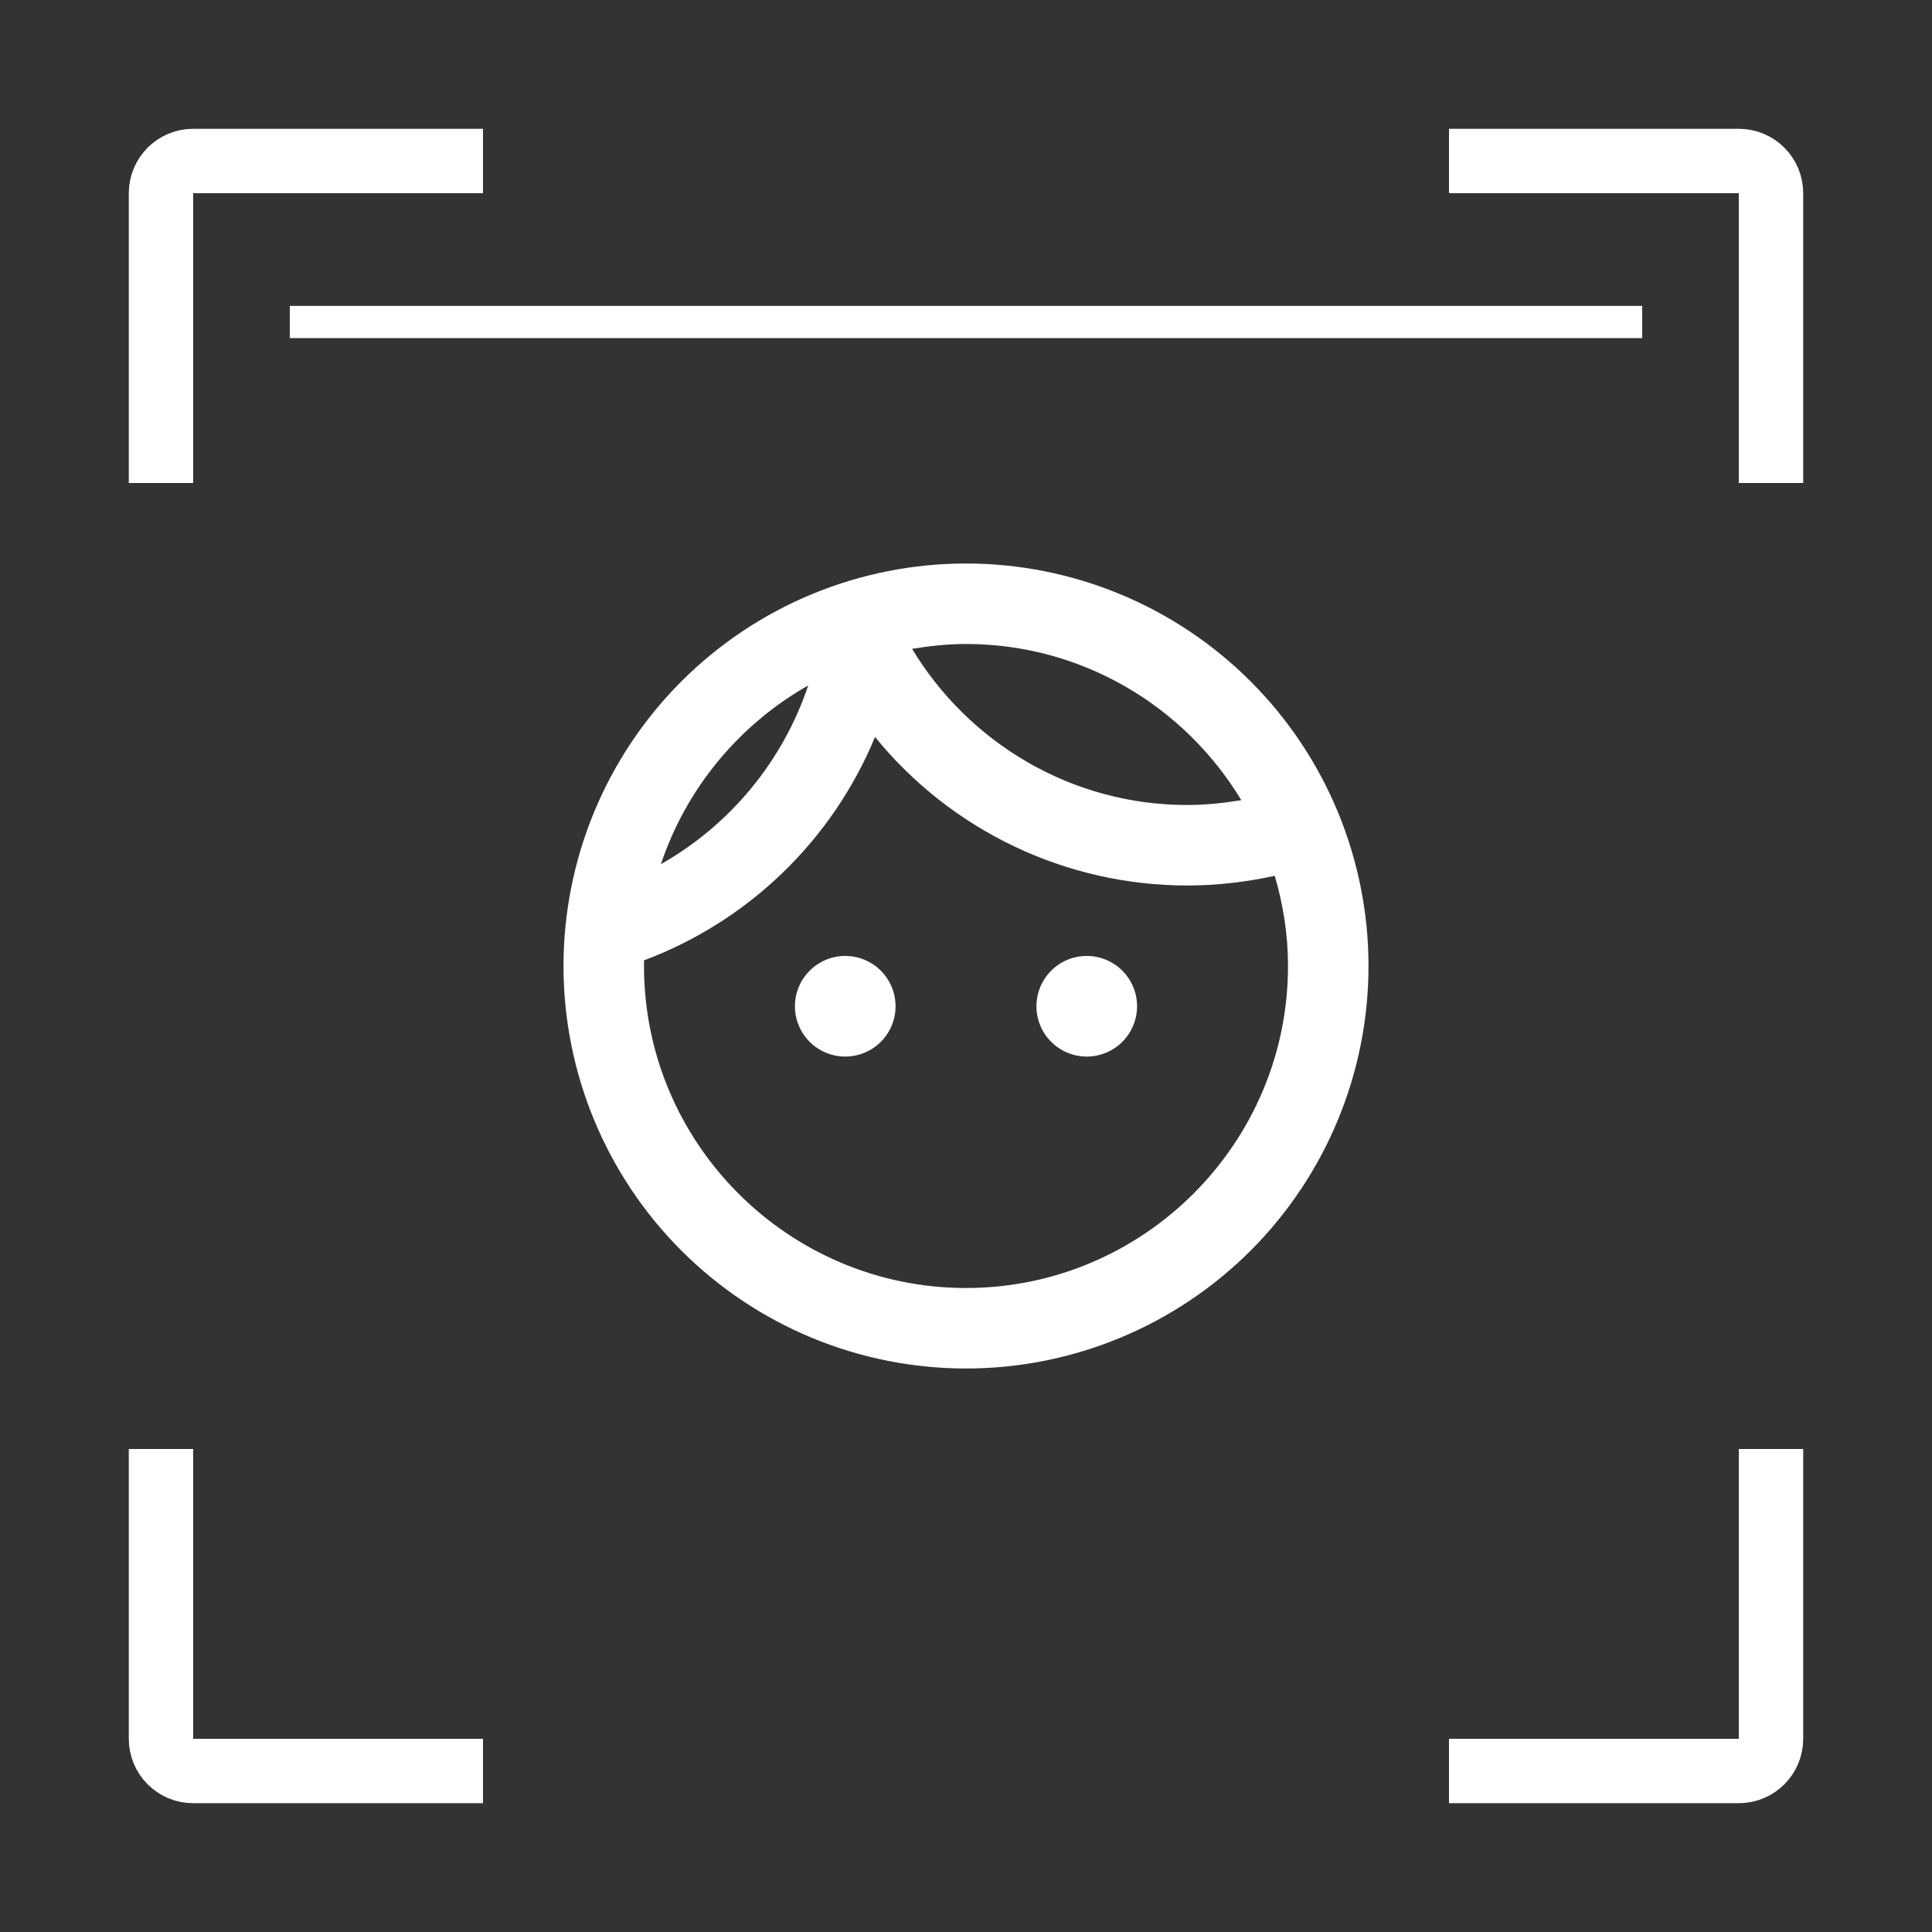 <svg width="120" height="120" viewBox="0 0 120 120" fill="none" xmlns="http://www.w3.org/2000/svg">
    <rect x="0" y="0" width="120" height="120" fill="#333333" stroke="none"/>
    <path d="M110 30V12C110 10.895 109.105 10 108 10H90" stroke="white" stroke-width="4"/>
    <path d="M110 90V108C110 109.105 109.105 110 108 110H90" stroke="white" stroke-width="4"/>
    <path d="M10 30V12C10 10.895 10.895 10 12 10H30" stroke="white" stroke-width="4"/>
    <path d="M10 90V108C10 109.105 10.895 110 12 110H30" stroke="white" stroke-width="4"/>
    <path d="M55.625 62.5C55.625 62.91 55.544 63.317 55.387 63.696C55.23 64.075 55 64.419 54.71 64.71C54.419 65 54.075 65.23 53.696 65.387C53.317 65.544 52.91 65.625 52.5 65.625C51.671 65.625 50.876 65.296 50.29 64.71C49.704 64.124 49.375 63.329 49.375 62.5C49.375 61.671 49.704 60.876 50.29 60.29C50.876 59.704 51.671 59.375 52.5 59.375C52.91 59.375 53.317 59.456 53.696 59.613C54.075 59.77 54.419 60 54.71 60.29C55 60.581 55.23 60.925 55.387 61.304C55.544 61.683 55.625 62.09 55.625 62.5ZM67.5 59.375C66.671 59.375 65.876 59.704 65.29 60.29C64.704 60.876 64.375 61.671 64.375 62.5C64.375 63.329 64.704 64.124 65.29 64.71C65.876 65.296 66.671 65.625 67.5 65.625C68.329 65.625 69.124 65.296 69.71 64.71C70.296 64.124 70.625 63.329 70.625 62.5C70.625 61.671 70.296 60.876 69.71 60.29C69.124 59.704 68.329 59.375 67.5 59.375ZM85 60C85 66.63 82.366 72.989 77.678 77.678C72.989 82.366 66.63 85 60 85C56.717 85 53.466 84.353 50.433 83.097C47.4 81.841 44.644 79.999 42.322 77.678C37.634 72.989 35 66.63 35 60C35 53.37 37.634 47.011 42.322 42.322C47.011 37.634 53.37 35 60 35C63.283 35 66.534 35.647 69.567 36.903C72.6 38.159 75.356 40.001 77.678 42.322C79.999 44.644 81.841 47.4 83.097 50.433C84.353 53.466 85 56.717 85 60ZM56.65 40.3C60.15 46.1 66.5 50 73.75 50C74.9 50 76.025 49.875 77.1 49.7C73.6 43.9 67.25 40 60 40C58.85 40 57.725 40.125 56.65 40.3ZM41.05 53.675C45.363 51.229 48.622 47.276 50.2 42.575C45.887 45.021 42.628 48.974 41.05 53.675ZM80 60C80 58.05 79.7 56.175 79.175 54.4C77.425 54.775 75.625 55 73.75 55C70.034 55.001 66.365 54.173 63.009 52.577C59.653 50.982 56.695 48.658 54.35 45.775C53.037 48.948 51.085 51.817 48.617 54.204C46.148 56.59 43.215 58.444 40 59.65V60C40 71.025 48.975 80 60 80C71.025 80 80 71.025 80 60Z" fill="white"/>
    <path d="M18 20H102" stroke="white" stroke-width="2">
        <animateTransform
          attributeName="transform"
          begin="0s"
          dur="3s"
          type="translate"
          from="0 0"
          to="0 80"
          repeatCount="indefinite"
        />
    </path>
</svg>
